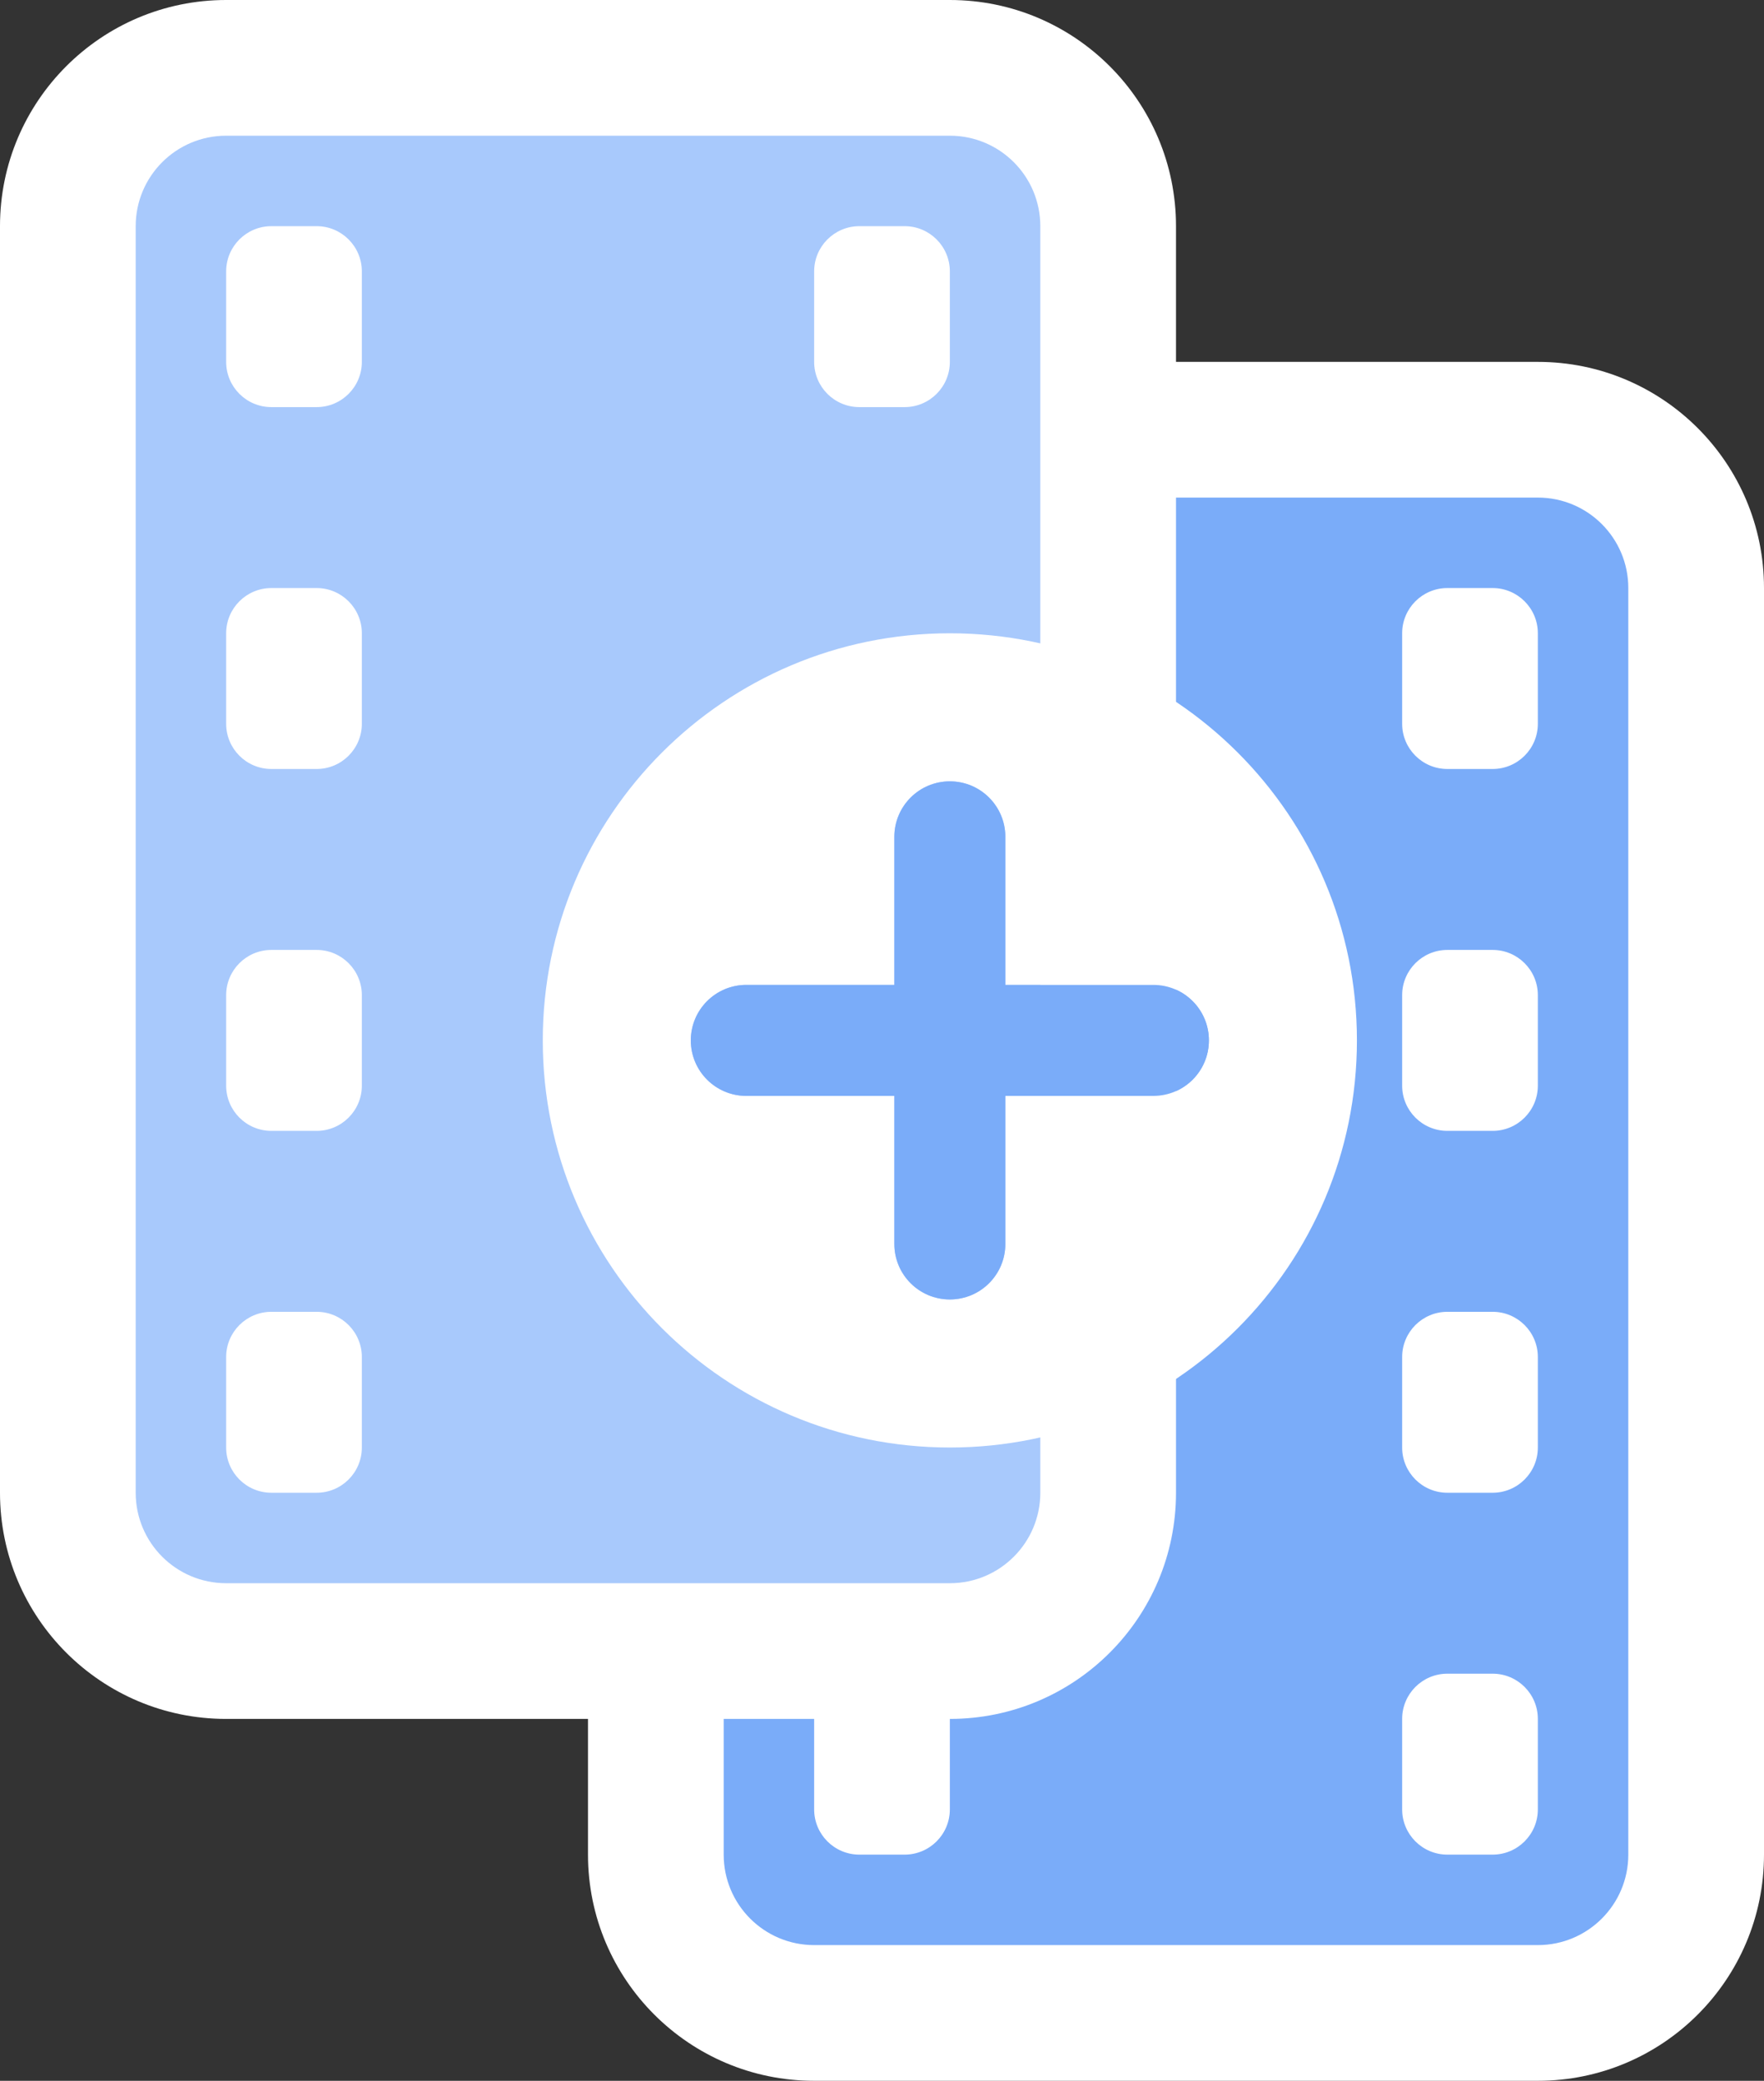<svg width="390" height="460" viewBox="0 0 390 460" fill="none" xmlns="http://www.w3.org/2000/svg">
<rect x="0" y="0" width="390" height="460" fill="#333333" stroke="none"/>
<path d="M340 80H180C152.386 80 130 102.386 130 130V410C130 437.614 152.386 460 180 460H340C367.614 460 390 437.614 390 410V130C390 102.386 367.614 80 340 80Z" fill="white"/>
<path d="M340 110H180C168.954 110 160 118.954 160 130V410C160 421.046 168.954 430 180 430H340C351.046 430 360 421.046 360 410V130C360 118.954 351.046 110 340 110Z" fill="#7AACF9"/>
<path d="M210 30H50C38.954 30 30 38.954 30 50V330C30 341.046 38.954 350 50 350H210C221.046 350 230 341.046 230 330V50C230 38.954 221.046 30 210 30Z" fill="#BFDBEB"/>
<path d="M210 0H50C22.386 0 0 22.386 0 50V330C0 357.614 22.386 380 50 380H210C237.614 380 260 357.614 260 330V50C260 22.386 237.614 0 210 0Z" fill="white"/>
<path d="M210 30H50C38.954 30 30 38.954 30 50V330C30 341.046 38.954 350 50 350H210C221.046 350 230 341.046 230 330V50C230 38.954 221.046 30 210 30Z" fill="#A8C9FC"/>
<path d="M70 290H60C54.477 290 50 294.477 50 300V320C50 325.523 54.477 330 60 330H70C75.523 330 80 325.523 80 320V300C80 294.477 75.523 290 70 290Z" fill="white"/>
<path d="M70 210H60C54.477 210 50 214.477 50 220V240C50 245.523 54.477 250 60 250H70C75.523 250 80 245.523 80 240V220C80 214.477 75.523 210 70 210Z" fill="white"/>
<path d="M70 130H60C54.477 130 50 134.477 50 140V160C50 165.523 54.477 170 60 170H70C75.523 170 80 165.523 80 160V140C80 134.477 75.523 130 70 130Z" fill="white"/>
<path d="M70 50H60C54.477 50 50 54.477 50 60V80C50 85.523 54.477 90 60 90H70C75.523 90 80 85.523 80 80V60C80 54.477 75.523 50 70 50Z" fill="white"/>
<path d="M200 50H190C184.477 50 180 54.477 180 60V80C180 85.523 184.477 90 190 90H200C205.523 90 210 85.523 210 80V60C210 54.477 205.523 50 200 50Z" fill="white"/>
<path d="M200 370H190C184.477 370 180 374.477 180 380V400C180 405.523 184.477 410 190 410H200C205.523 410 210 405.523 210 400V380C210 374.477 205.523 370 200 370Z" fill="white"/>
<path d="M330 370H320C314.477 370 310 374.477 310 380V400C310 405.523 314.477 410 320 410H330C335.523 410 340 405.523 340 400V380C340 374.477 335.523 370 330 370Z" fill="white"/>
<path d="M330 290H320C314.477 290 310 294.477 310 300V320C310 325.523 314.477 330 320 330H330C335.523 330 340 325.523 340 320V300C340 294.477 335.523 290 330 290Z" fill="white"/>
<path d="M330 210H320C314.477 210 310 214.477 310 220V240C310 245.523 314.477 250 320 250H330C335.523 250 340 245.523 340 240V220C340 214.477 335.523 210 330 210Z" fill="white"/>
<path d="M330 130H320C314.477 130 310 134.477 310 140V160C310 165.523 314.477 170 320 170H330C335.523 170 340 165.523 340 160V140C340 134.477 335.523 130 330 130Z" fill="white"/>
<path d="M210 140C160.29 140 120 180.29 120 230C120 279.71 160.29 320 210 320C259.71 320 300 279.71 300 230C300 180.29 259.71 140 210 140ZM255 242.27H222.27V275C222.27 281.78 216.78 287.27 210 287.27C203.22 287.27 197.73 281.78 197.73 275V242.27H165C158.22 242.27 152.73 236.78 152.73 230C152.73 223.22 158.22 217.73 165 217.73H197.73V185C197.73 178.22 203.22 172.73 210 172.73C216.78 172.73 222.27 178.22 222.27 185V217.73H255C261.78 217.73 267.27 223.22 267.27 230C267.27 236.78 261.78 242.27 255 242.27Z" fill="white"/>
<path d="M267.27 230C267.27 236.78 261.78 242.27 255 242.27H222.27V275C222.27 281.78 216.78 287.27 210 287.27C203.22 287.27 197.73 281.78 197.73 275V242.27H165C158.22 242.27 152.73 236.78 152.73 230C152.73 223.22 158.22 217.73 165 217.73H197.73V185C197.73 178.22 203.22 172.73 210 172.73C216.78 172.73 222.27 178.22 222.27 185V217.73H255C261.78 217.73 267.27 223.22 267.27 230Z" fill="#7AACF9"/>
</svg>
